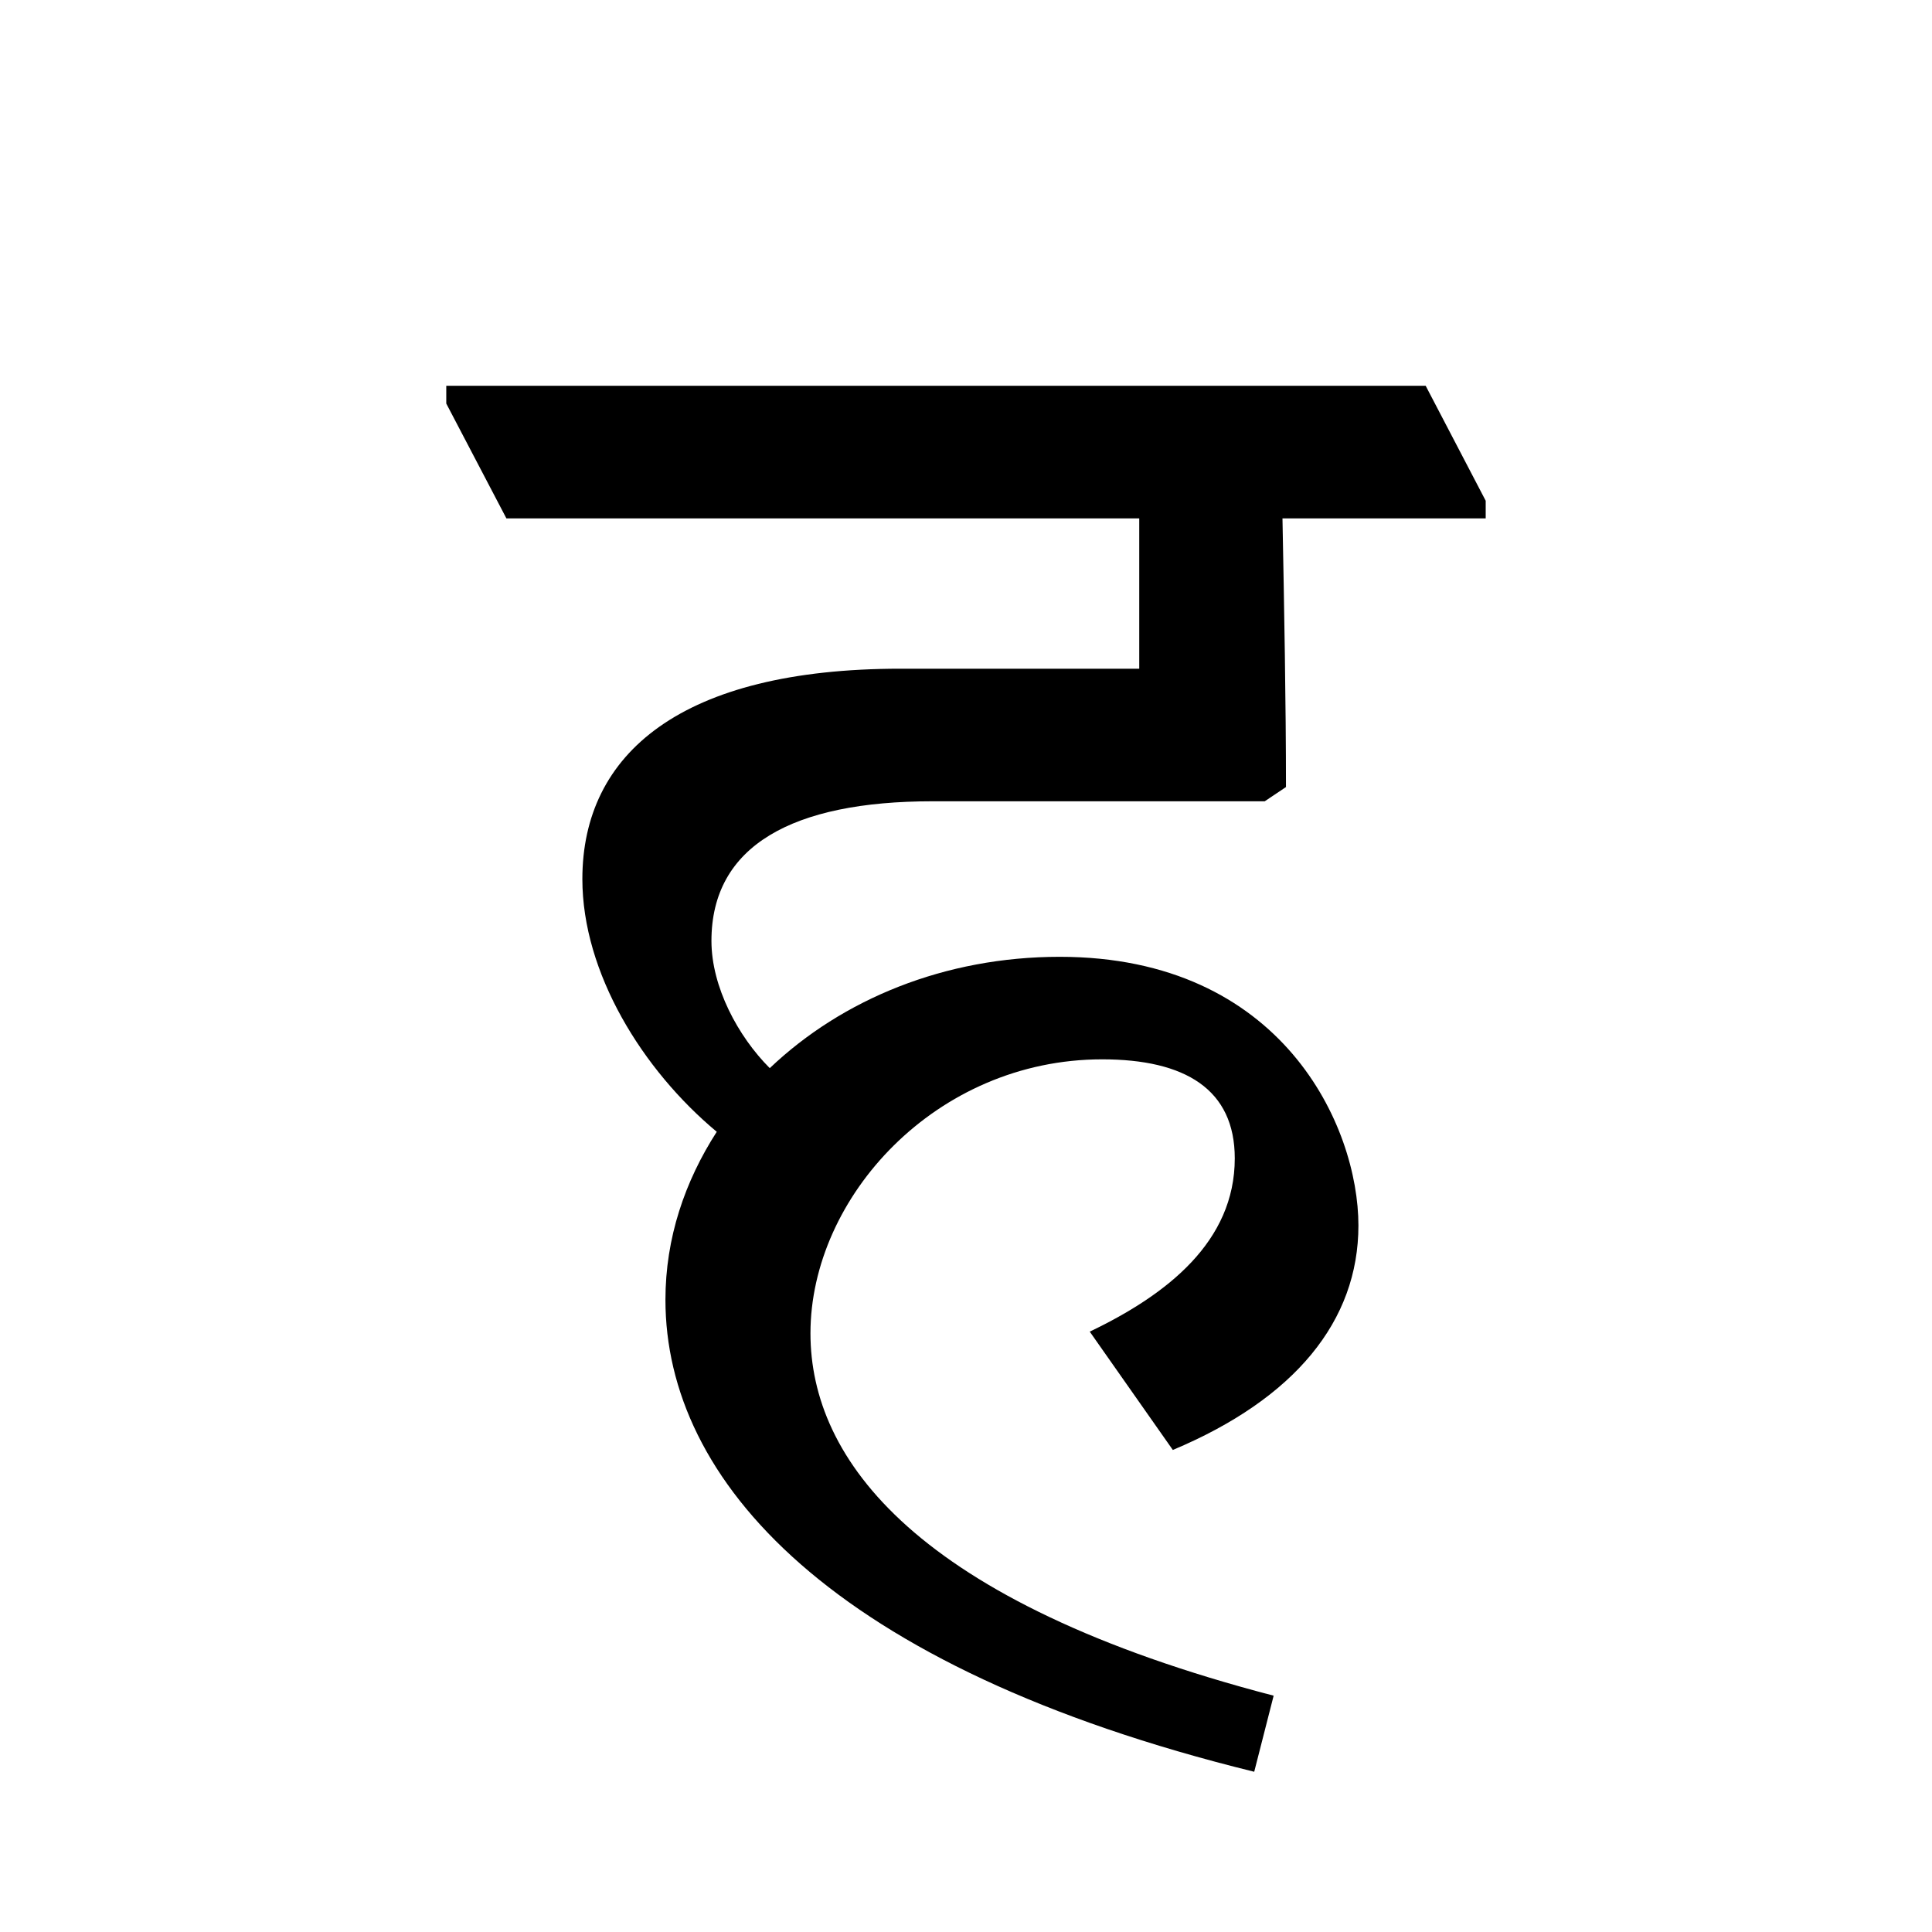 <?xml version='1.0' encoding='UTF-8'?>
<svg xmlns="http://www.w3.org/2000/svg" xmlns:xlink="http://www.w3.org/1999/xlink" width="250px" height="250px" viewBox="0 0 250 250" y="0px" x="0px" enable-background="new 0 0 250 250"><defs><symbol overflow="visible" id="89c97e09a"><path d="M100.656 27.672C54.22 15.562 40.72-2.968 40.72-19.218c0-17.61 16.234-35.454 37.75-35.454 10.75 0 17.156 3.89 17.156 12.813 0 10.75-8.703 17.609-18.766 22.422L87.61-4.126c15.782-6.625 24.016-16.688 24.016-29.047 0-12.812-9.828-34.766-38.656-34.766-14.86 0-28.14 5.485-37.516 14.407-4.11-4.11-7.547-10.516-7.547-16.469 0-12.344 10.532-18.063 28.594-18.063h43l2.75-1.843c0-10.75-.234-23.328-.453-34.766h26.297v-2.281l-7.766-14.875H-6.406v2.297l7.781 14.86h81.89v19.452H52.392c-28.375 0-41.188 10.969-41.188 27.219 0 12.125 7.781 24.703 17.39 32.703-4.124 6.406-6.64 13.734-6.64 21.734 0 23.329 21.281 47.579 76.188 61.079zm0 0"/></symbol></defs><use xlink:href="#89c97e09a" x="64.153" y="191.75"/></svg>